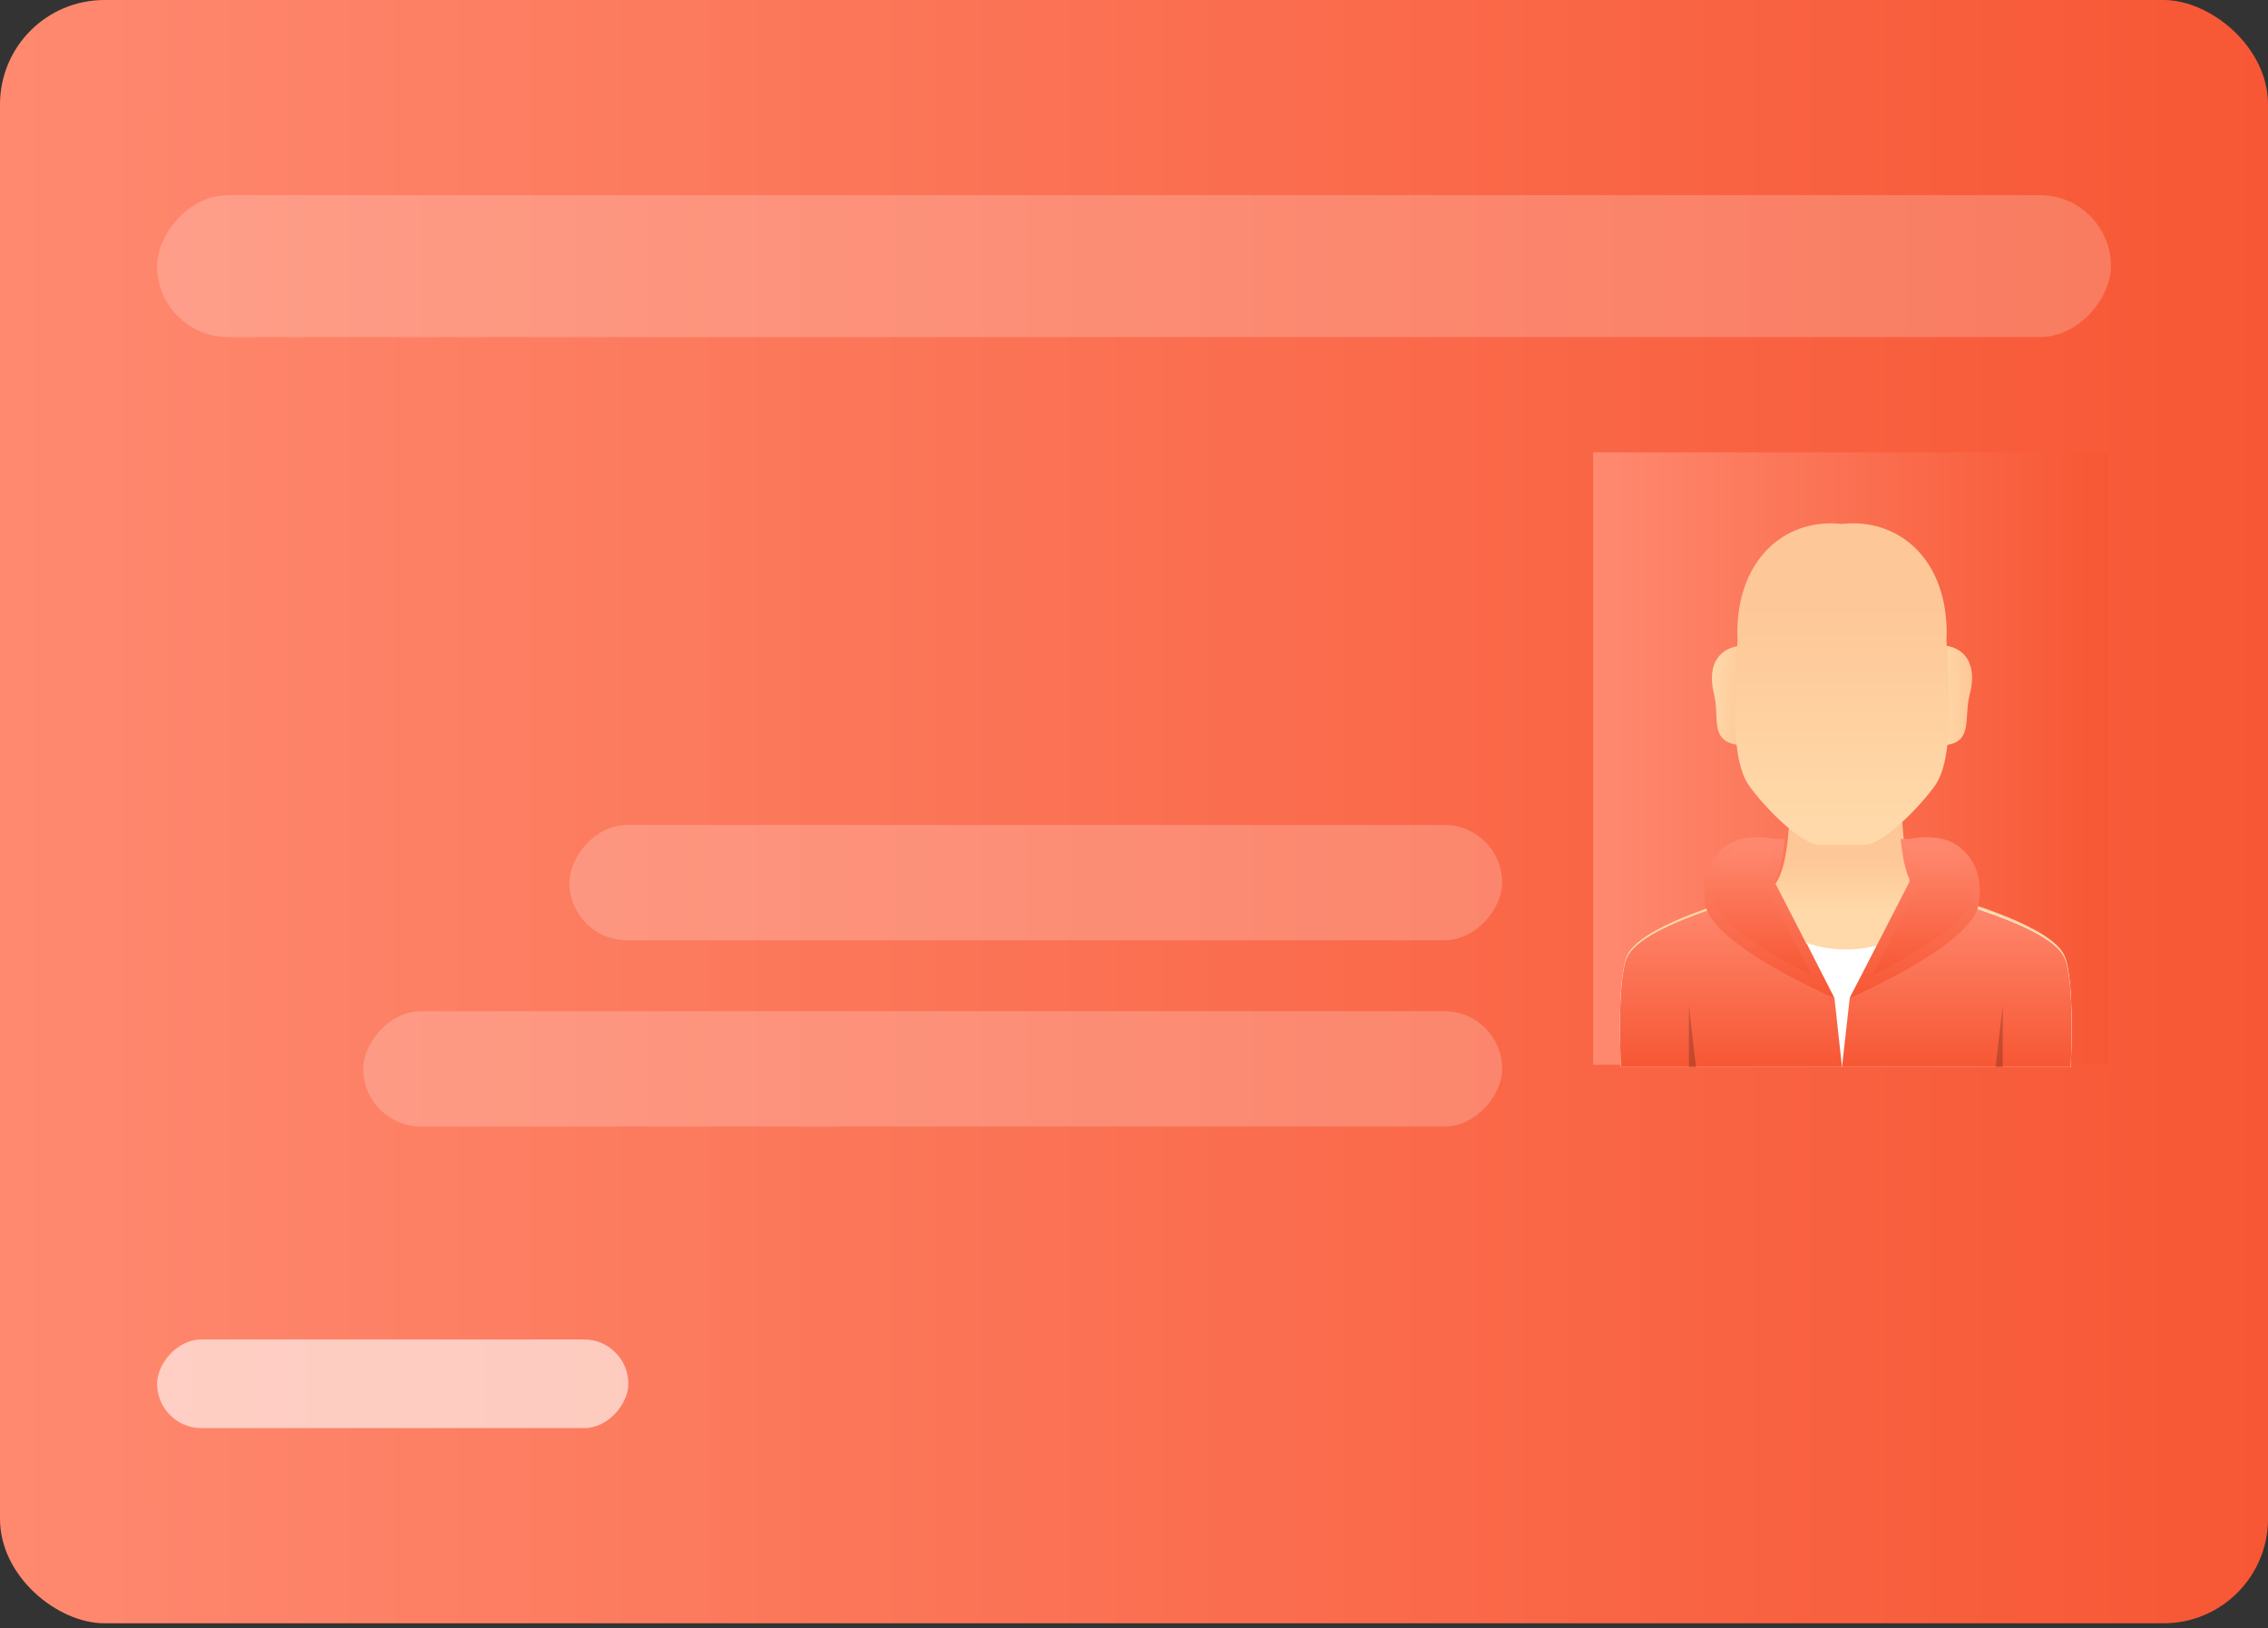 <svg width="326" height="234" viewBox="0 0 326 234" fill="none" xmlns="http://www.w3.org/2000/svg">
<rect x="0" y="0" width="326" height="234" fill="#333333" stroke="none"/>
<rect width="233.26" height="326" rx="15" transform="matrix(0 1 1 0 0 0)" fill="url(#paint0_linear_195_3815)"/>
<rect opacity="0.2" width="163.706" height="16.57" rx="8.285" transform="matrix(1 -3.948e-08 -4.83962e-08 -1 52.217 161.88)" fill="white"/>
<rect opacity="0.2" width="280.84" height="20.394" rx="10.197" transform="matrix(1 -3.948e-08 -4.83962e-08 -1 22.58 48.436)" fill="white"/>
<rect opacity="0.2" width="134.069" height="16.57" rx="8.285" transform="matrix(1 -3.948e-08 -4.83962e-08 -1 81.853 135.112)" fill="white"/>
<rect opacity="0.6" width="67.74" height="12.746" rx="6.373" transform="matrix(1 -3.948e-08 -4.83962e-08 -1 22.58 205.218)" fill="white"/>
<rect width="88" height="74" transform="matrix(0 1 1 0 229 65)" fill="url(#paint1_linear_195_3815)"/>
<path d="M233.884 137.299C235.7 133.282 247.316 129.704 254.085 127.837C258.424 126.644 257.147 107.108 257.147 107.108L273.471 107.108C273.471 107.108 272.194 126.629 276.533 127.837C283.302 129.704 294.918 133.266 296.734 137.299C298.288 140.736 297.642 153.321 297.642 153.321L232.992 153.321C232.992 153.336 232.346 140.736 233.884 137.299Z" fill="url(#paint2_linear_195_3815)"/>
<path d="M279.779 92.804C282.167 93.148 284.338 95.225 283.122 99.816C282.211 103.298 283.774 106.936 279.07 107.108L279.779 92.804Z" fill="url(#paint3_linear_195_3815)"/>
<path d="M250.065 92.804C247.544 93.085 245.206 95.095 246.367 99.722C247.253 103.228 245.511 106.812 250.462 107.108L250.065 92.804Z" fill="url(#paint4_linear_195_3815)"/>
<path d="M249.75 92.04C249.734 91.687 249.719 91.319 249.719 90.951C249.734 80.997 255.741 75.199 263.21 75.199C263.739 75.199 264.252 75.23 264.766 75.291C265.279 75.23 265.793 75.199 266.322 75.199C273.791 75.199 279.813 80.997 279.813 90.951C279.813 91.319 279.798 91.672 279.782 92.04C280.093 98.666 281.043 109.019 278.008 113.068C275.021 117.056 270.259 121.412 268.003 121.412L261.529 121.412C259.289 121.412 254.511 117.071 251.524 113.068C248.489 109.019 249.438 98.666 249.75 92.04Z" fill="url(#paint5_linear_195_3815)"/>
<path d="M233.882 137.569C235.451 134.159 244.311 131.074 251.064 129.114C254.417 133.573 259.555 136.442 265.308 136.442C271.061 136.442 276.199 133.588 279.552 129.114C286.305 131.074 295.165 134.144 296.734 137.569C298.288 140.947 297.642 153.321 297.642 153.321L233.005 153.321C232.989 153.336 232.343 140.947 233.882 137.569Z" fill="white"/>
<path d="M233.869 137.569C235.036 134.992 240.297 132.601 245.679 130.75C247.422 130.148 249.181 129.592 250.803 129.114C253.077 132.169 256.17 134.483 259.717 135.625L263.689 143.462L264.766 153.321L232.99 153.321C232.99 153.336 232.353 140.947 233.869 137.569Z" fill="url(#paint6_linear_195_3815)"/>
<path d="M265.874 143.462L269.915 135.686C273.659 134.56 276.92 132.231 279.307 129.114C280.93 129.577 282.677 130.102 284.409 130.688C289.995 132.555 295.502 134.961 296.719 137.569C298.295 140.947 297.64 153.321 297.64 153.321L264.766 153.321L265.874 143.462Z" fill="url(#paint7_linear_195_3815)"/>
<path d="M269.886 135.618L274.462 126.719L274.462 126.347C273.813 124.923 273.426 122.834 273.194 120.559L274.462 120.559C274.462 120.559 276.874 120.002 279.224 120.559C281.914 121.194 285.377 124.088 284.403 129.984C284.372 130.185 284.311 130.387 284.249 130.588C282.749 134.983 272.932 140.09 268.293 142.304C266.825 143 265.866 143.418 265.866 143.418L269.886 135.618Z" fill="url(#paint8_linear_195_3815)"/>
<path d="M250.312 120.559C252.664 120.002 255.078 120.559 255.078 120.559L256.532 120.559C256.285 123.037 255.836 125.298 255.078 126.723L259.612 135.551L263.666 143.418C263.666 143.418 262.706 143.015 261.236 142.303C256.61 140.104 246.862 135.024 245.299 130.641C245.221 130.424 245.16 130.208 245.129 129.991C244.154 124.09 247.62 121.179 250.312 120.559Z" fill="url(#paint9_linear_195_3815)"/>
<path d="M253.533 126.736L255.252 121.767C254.914 121.736 252.796 121.412 252.351 121.412C251.629 121.412 250.953 121.489 250.355 121.628C248.42 122.075 245.35 124.236 246.209 129.406C246.225 129.514 246.271 129.653 246.317 129.792C247.253 132.4 252.473 136.228 260.365 140.117L253.533 126.736Z" fill="url(#paint10_linear_195_3815)"/>
<path d="M275.999 126.752L274.28 121.767C274.618 121.736 276.736 121.412 277.182 121.412C277.903 121.412 278.579 121.489 279.177 121.628C281.112 122.075 284.182 124.236 283.323 129.406C283.307 129.514 283.261 129.653 283.215 129.792C282.279 132.4 277.059 136.228 269.167 140.117L275.999 126.752Z" fill="url(#paint11_linear_195_3815)"/>
<path opacity="0.2" d="M242.76 153.321L242.76 144.518L243.777 153.321L242.76 153.321ZM287.872 153.321L287.872 144.518L286.855 153.321L287.872 153.321Z" fill="black"/>
<defs>
<linearGradient id="paint0_linear_195_3815" x1="116.63" y1="-24.45" x2="116.63" y2="326" gradientUnits="userSpaceOnUse">
<stop stop-color="#FF8D74"/>
<stop offset="1" stop-color="#F75734"/>
</linearGradient>
<linearGradient id="paint1_linear_195_3815" x1="44" y1="-5.55" x2="44" y2="74" gradientUnits="userSpaceOnUse">
<stop stop-color="#FF8D74"/>
<stop offset="1" stop-color="#F75734"/>
</linearGradient>
<linearGradient id="paint2_linear_195_3815" x1="265.317" y1="123.428" x2="265.317" y2="131.117" gradientUnits="userSpaceOnUse">
<stop stop-color="#FEC797"/>
<stop offset="1" stop-color="#FFD9A9"/>
</linearGradient>
<linearGradient id="paint3_linear_195_3815" x1="283.554" y1="99.813" x2="278.844" y2="99.967" gradientUnits="userSpaceOnUse">
<stop stop-color="#FEC797"/>
<stop offset="1" stop-color="#FFD9A9"/>
</linearGradient>
<linearGradient id="paint4_linear_195_3815" x1="250.889" y1="99.989" x2="245.924" y2="99.7" gradientUnits="userSpaceOnUse">
<stop stop-color="#FEC797"/>
<stop offset="1" stop-color="#FFD9A9"/>
</linearGradient>
<linearGradient id="paint5_linear_195_3815" x1="264.766" y1="87.171" x2="264.766" y2="118.149" gradientUnits="userSpaceOnUse">
<stop stop-color="#FEC797"/>
<stop offset="1" stop-color="#FFD9A9"/>
</linearGradient>
<linearGradient id="paint6_linear_195_3815" x1="248.812" y1="127.299" x2="248.812" y2="153.321" gradientUnits="userSpaceOnUse">
<stop stop-color="#FF8D74"/>
<stop offset="1" stop-color="#F75734"/>
</linearGradient>
<linearGradient id="paint7_linear_195_3815" x1="281.27" y1="127.299" x2="281.27" y2="153.321" gradientUnits="userSpaceOnUse">
<stop stop-color="#FF8D74"/>
<stop offset="1" stop-color="#F75734"/>
</linearGradient>
<linearGradient id="paint8_linear_195_3815" x1="275.219" y1="118.579" x2="275.219" y2="143.418" gradientUnits="userSpaceOnUse">
<stop stop-color="#FF8D74"/>
<stop offset="1" stop-color="#F75734"/>
</linearGradient>
<linearGradient id="paint9_linear_195_3815" x1="254.313" y1="118.579" x2="254.313" y2="143.418" gradientUnits="userSpaceOnUse">
<stop stop-color="#FF8D74"/>
<stop offset="1" stop-color="#F75734"/>
</linearGradient>
<linearGradient id="paint10_linear_195_3815" x1="253.213" y1="120.009" x2="253.213" y2="140.117" gradientUnits="userSpaceOnUse">
<stop stop-color="#FF8D74"/>
<stop offset="1" stop-color="#F75734"/>
</linearGradient>
<linearGradient id="paint11_linear_195_3815" x1="276.319" y1="120.009" x2="276.319" y2="140.117" gradientUnits="userSpaceOnUse">
<stop stop-color="#FF8D74"/>
<stop offset="1" stop-color="#F75734"/>
</linearGradient>
</defs>
</svg>

